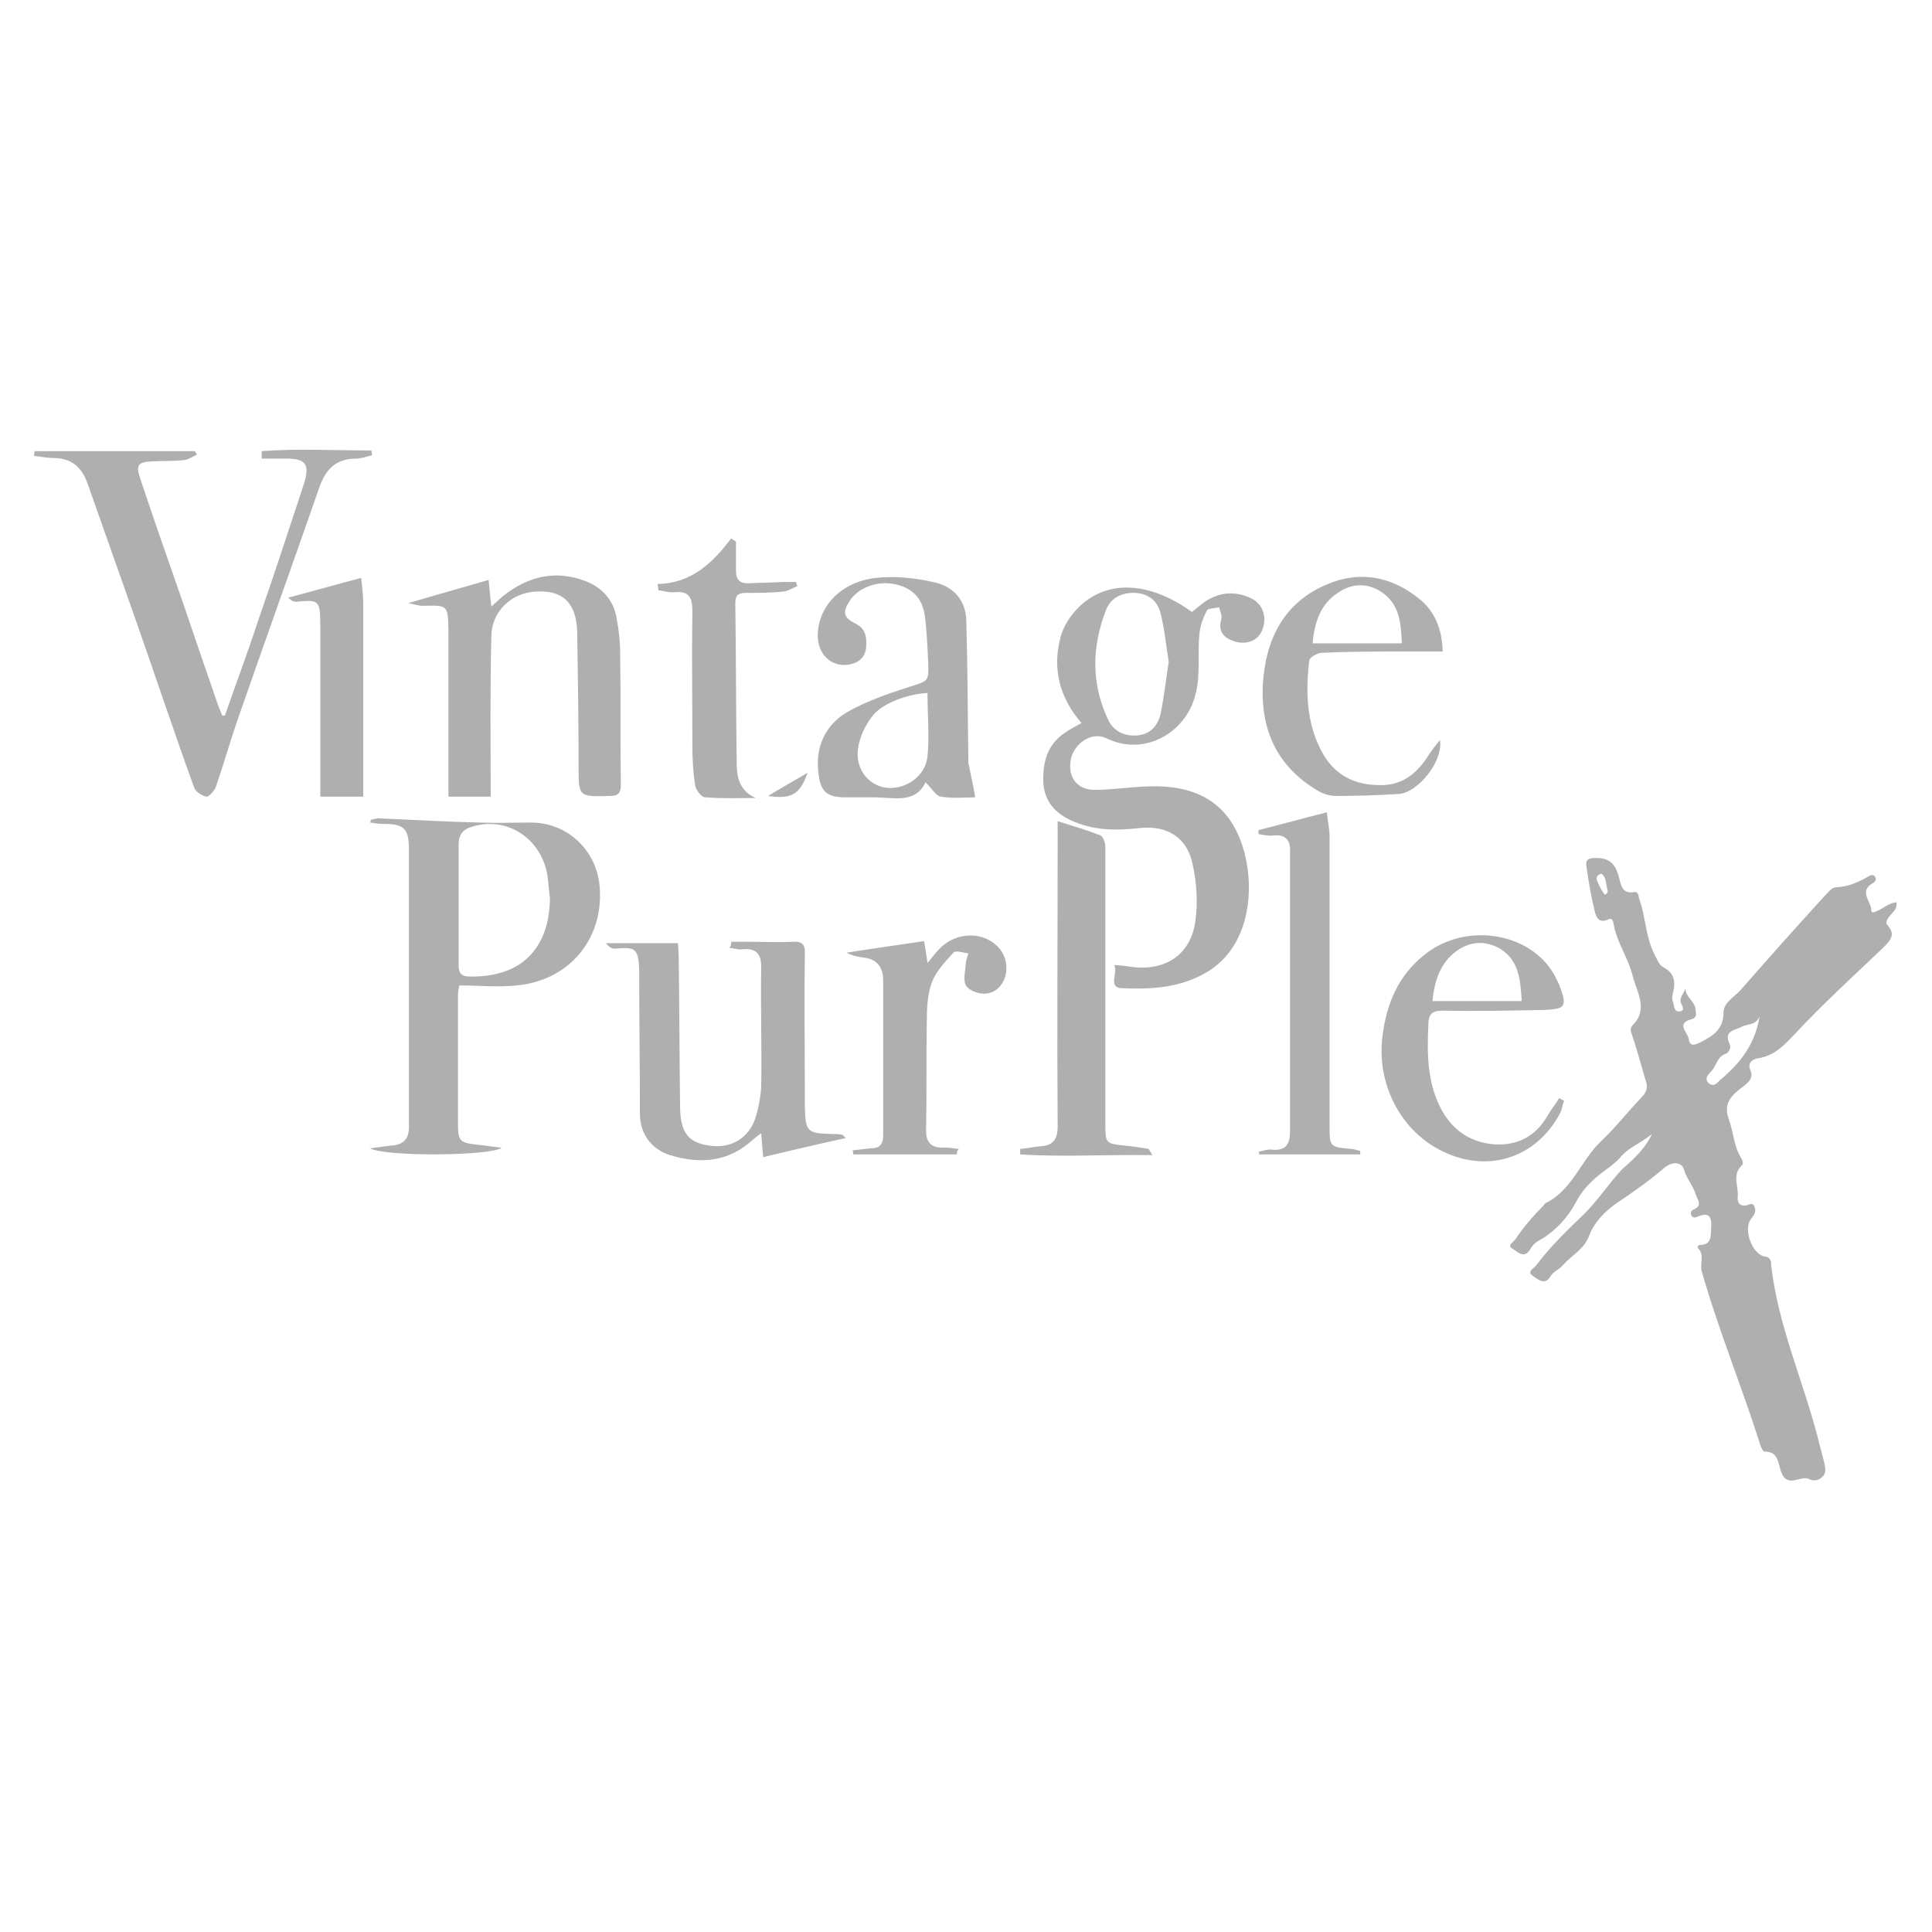 <?xml version="1.0" encoding="utf-8"?>
<!-- Generator: Adobe Illustrator 25.2.3, SVG Export Plug-In . SVG Version: 6.00 Build 0)  -->
<svg version="1.1" id="katman_2_1_" xmlns="http://www.w3.org/2000/svg" xmlns:xlink="http://www.w3.org/1999/xlink" x="0px"
	 y="0px" viewBox="0 0 283.5 283.5" style="enable-background:new 0 0 283.5 283.5;" xml:space="preserve">
<style type="text/css">
	.st0{fill:#AFAFAF;}
</style>
<g>
	<g>
		<path class="st0" d="M242.4,166.4c-1.5,1.3-3.4,1.9-4.7,3.5c-0.4,0.5-0.9,0.8-1.3,1.2c-2.1,1.5-3.9,2.9-5.2,5.4
			c-1.1,2.1-3,4.2-5.3,5.5c-0.6,0.3-1.1,0.8-1.4,1.4c-0.9,1.4-1.9,0.2-2.6-0.2c-0.8-0.5,0.2-0.9,0.5-1.4c1.2-1.8,2.6-3.4,4.1-4.9
			c0.1-0.1,0.2-0.4,0.4-0.4c3.9-2,5.1-6.3,8.1-9.1c2.1-2,3.9-4.3,5.9-6.4c0.9-0.9,0.9-1.7,0.5-2.7c-0.6-2.1-1.2-4.3-1.9-6.4
			c-0.2-0.5-0.4-1,0.1-1.5c2.3-2.3,0.6-4.8,0-7.1c-0.6-2.6-2.3-4.9-2.8-7.6c-0.1-0.5-0.2-1.1-0.8-0.8c-1.4,0.7-1.8-0.4-2-1.2
			c-0.5-2.1-0.9-4.3-1.2-6.5c-0.2-1.2,0.4-1.3,1.5-1.3c2.2,0,2.9,1.3,3.3,3c0.3,1.1,0.5,2.3,2.2,2c0.7-0.1,0.6,0.7,0.8,1.2
			c0.9,2.6,0.9,5.5,2.2,8c0.4,0.7,0.6,1.5,1.4,1.9c1.5,0.8,1.7,2.2,1.3,3.6c-0.1,0.5-0.2,1,0,1.4c0.2,0.6,0.1,1.6,1.1,1.4
			c0.8-0.2,0.1-0.9,0-1.4c-0.1-0.8,0.6-1.3,0.7-2c0,1.3,1.4,1.9,1.5,3.1c0,0.6,0.4,1.2-0.7,1.5c-2.2,0.6-0.4,1.9-0.3,2.9
			c0.2,1.2,1,0.8,1.8,0.4c1.8-0.9,3.3-1.9,3.3-4.3c0-1.5,1.6-2.3,2.5-3.3c4.1-4.7,8.3-9.4,12.5-14c0.5-0.5,0.9-1.1,1.6-1.1
			c1.7-0.1,3.1-0.7,4.5-1.5c0.3-0.2,0.8-0.5,1.1-0.1c0.3,0.4,0.1,0.8-0.3,1c-2.1,1.2-0.2,2.7-0.2,4c0,0.5,0.6,0.2,1,0
			c0.9-0.4,1.6-1.1,2.7-1.2c0.1,1-0.5,1.4-1,2c-0.4,0.5-0.7,1-0.3,1.4c1.3,1.4,0.2,2.4-0.7,3.3c-4.3,4.1-8.8,8.2-12.9,12.6
			c-1.5,1.6-3.1,3.3-5.5,3.6c-0.6,0.1-1.5,0.6-1.1,1.6c0.6,1.3-0.2,1.9-1.1,2.6c-1.6,1.2-2.9,2.4-2,4.8c0.7,1.9,0.7,4,1.9,5.8
			c0.1,0.2,0.2,0.7,0.1,0.8c-1.6,1.4-0.6,3.1-0.7,4.6c-0.1,0.8,0.1,1.5,1.2,1.4c0.5-0.1,1-0.6,1.3,0.3c0.2,0.6-0.1,1.1-0.5,1.6
			c-1.3,1.5,0.1,5.3,2,5.6c0.9,0.1,0.9,0.8,0.9,1.3c1,8.7,4.6,16.7,6.8,25.1c0.3,1.3,0.7,2.6,1,3.9c0.1,0.6,0.3,1.2-0.1,1.8
			c-0.5,0.7-1.4,0.9-2,0.6c-1.3-0.8-3.2,1.4-4.2-1c-0.5-1.2-0.3-3.1-2.5-3.1c-0.2,0-0.6-0.8-0.7-1.3c-2.7-8.5-6.1-16.7-8.5-25.2
			c-0.3-1.1,0.5-2.4-0.6-3.4c0,0,0.1-0.4,0.2-0.4c2,0,1.7-1.4,1.8-2.7c0.1-1.6-0.5-2.1-1.9-1.5c-0.3,0.1-0.6,0.3-0.9,0
			c-0.4-0.4-0.1-0.9,0.2-1c1.4-0.6,0.6-1.4,0.3-2.3c-0.4-1.3-1.3-2.2-1.7-3.6c-0.4-1.2-1.8-1.1-2.8-0.3c-2.2,1.9-4.6,3.6-7,5.2
			c-1.6,1.1-3.3,2.7-4.1,4.8c-0.7,2-2.6,2.9-3.9,4.4c-0.5,0.6-1.3,0.8-1.8,1.6c-0.8,1.4-1.9,0.4-2.6-0.1c-0.9-0.6,0.2-1.1,0.5-1.5
			c2.1-2.8,4.6-5.2,7.1-7.6c1.9-1.9,3.5-4.3,5.4-6.4C239.7,170.1,241.4,168.6,242.4,166.4z M258.2,149.1c-0.5,1.4-1.8,1.1-2.7,1.6
			c-1,0.5-2.6,0.6-1.7,2.5c0.3,0.5-0.1,1.2-0.5,1.4c-1.3,0.4-1.4,1.7-2.1,2.5c-0.4,0.5-1.3,1.1-0.4,1.9c0.8,0.6,1.3-0.3,1.7-0.6
			C255.4,156,257.6,153.1,258.2,149.1z M235,128.2c-0.5,0.1-0.8,0.5-0.7,0.9c0.3,0.8,0.7,1.5,1.1,2.1c0.2,0.2,0.6-0.2,0.5-0.6
			C235.6,129.8,235.8,128.8,235,128.2z"/>
	</g>
	<g>
		<path class="st0" d="M163.5,141.6c1,0.1,1.5,0.1,2,0.2c5.2,0.9,9.2-1.5,9.9-6.6c0.4-2.7,0.2-5.7-0.4-8.4c-0.8-3.9-3.7-5.7-7.7-5.3
			c-3.5,0.4-6.8,0.4-10.1-1.1c-2.4-1.1-3.9-2.8-4.1-5.5c-0.1-3,0.5-5.6,3.2-7.4c0.7-0.5,1.5-0.9,2.4-1.4c-3.2-3.7-4.3-7.9-3.1-12.5
			c0.4-1.7,1.6-3.5,2.9-4.7c4.2-3.9,10.3-3.5,16.4,0.9c0.5-0.4,1-0.8,1.5-1.2c2.2-1.7,4.7-2,7.2-0.8c1.7,0.8,2.4,2.8,1.6,4.7
			c-0.6,1.5-2.3,2.2-4.1,1.6c-1.5-0.5-2.4-1.4-1.9-3.2c0.2-0.5-0.2-1.2-0.3-1.8c-0.6,0.2-1.6,0.1-1.8,0.5c-0.6,1.1-1,2.3-1.1,3.4
			c-0.3,3,0.2,6.1-0.6,9c-1.4,5.5-7.4,9-12.9,6.4c-2.6-1.3-5.1,1.1-5.4,3.2c-0.4,2.5,1,4.3,3.5,4.3c2.6,0,5.1-0.4,7.7-0.5
			c6.8-0.3,11.4,2.1,13.6,7.6c2.3,5.6,2.2,15.1-4.4,19.4c-4.1,2.6-8.5,2.8-13.1,2.6C162.6,144.7,164.1,142.8,163.5,141.6z
			 M171.5,97.1c-0.4-2.3-0.6-4.8-1.2-7.1c-0.4-1.8-1.8-2.9-3.7-3c-1.9-0.1-3.6,0.7-4.3,2.5c-2.1,5.4-2.2,10.8,0.3,16.1
			c0.8,1.7,2.4,2.5,4.4,2.3c1.9-0.2,2.9-1.5,3.3-3.1C170.8,102.3,171.1,99.7,171.5,97.1z"/>
		<path class="st0" d="M54.4,120.3c0.5-0.1,1-0.3,1.5-0.2c4.9,0.2,9.7,0.5,14.5,0.6c2.5,0.1,5,0,7.5,0c5.4,0,9.7,4.1,10.1,9.5
			c0.6,7.6-4.5,13.7-12.2,14.4c-2.7,0.3-5.5,0-8.4,0c-0.1,0.5-0.2,1-0.2,1.5c0,6.2,0,12.4,0,18.6c0,2.8,0.2,3,3.1,3.3
			c1,0.1,2.1,0.3,3.3,0.4c-1.2,1.2-17,1.4-19.3,0.1c1-0.1,2.1-0.3,3.1-0.4c1.9-0.1,2.7-1.1,2.6-3c0-13.5,0-27,0-40.5
			c0-3-0.7-3.7-3.7-3.7c-0.7,0-1.3-0.1-2-0.2C54.4,120.6,54.4,120.4,54.4,120.3z M80.7,131.8c-0.2-1.3-0.2-2.7-0.5-4
			c-1.2-5.1-6.1-8-10.9-6.5c-1.4,0.4-2,1.2-2,2.6c0,5.9,0,11.9,0,17.8c0,1.2,0.5,1.6,1.7,1.6C76.4,143.4,80.6,139.3,80.7,131.8z"/>
		<path class="st0" d="M33,105c1.6-4.6,3.3-9.1,4.8-13.7c2.3-6.6,4.5-13.3,6.7-20c1.1-3.3,0.4-4.1-3.1-4c-1,0-2,0-3,0
			c0-0.4,0-0.7,0-1.1c5.4-0.4,10.7-0.1,16.1-0.1c0,0.2,0.1,0.5,0.1,0.7c-0.8,0.2-1.6,0.5-2.4,0.5c-2.9,0-4.4,1.6-5.3,4.1
			c-4,11.5-8.1,22.9-12.1,34.4c-1.1,3.2-2,6.4-3.1,9.6c-0.2,0.6-1,1.5-1.4,1.5c-0.6-0.1-1.6-0.7-1.8-1.3c-2.9-8-5.6-16.1-8.4-24.1
			c-2.4-6.8-4.8-13.6-7.2-20.4c-0.9-2.6-2.4-3.9-5.2-3.9C6.9,67.2,6,67,5,66.9c0-0.2,0-0.4,0.1-0.7c7.8,0,15.6,0,23.5,0
			c0.1,0.2,0.2,0.3,0.3,0.5c-0.6,0.3-1.2,0.7-1.8,0.8c-1.5,0.2-3.1,0.1-4.7,0.2c-2.2,0.1-2.5,0.5-1.8,2.6c2,6,4.1,12,6.2,18
			c1.7,5,3.4,10,5.1,14.9c0.2,0.6,0.5,1.2,0.7,1.8C32.7,105,32.8,105,33,105z"/>
		<path class="st0" d="M72,116.9c-2.2,0-4.1,0-6.2,0c0-6.8,0-13.5,0-20.1c0-1.5,0-3,0-4.5c-0.1-3.5-0.1-3.5-3.7-3.4
			c-0.6,0-1.2-0.2-2.2-0.4c4.2-1.2,7.9-2.3,11.8-3.4c0.1,0.9,0.2,2.3,0.4,3.9c0.8-0.7,1.3-1.2,1.8-1.6c3.7-2.9,7.7-3.8,12.1-2.1
			c2.5,1,4.1,2.9,4.5,5.5c0.3,1.7,0.5,3.3,0.5,5c0.1,6.4,0,12.8,0.1,19.2c0,1.2-0.2,1.8-1.6,1.8c-4.6,0.1-4.6,0.2-4.6-4.4
			c0-6.5-0.1-13.1-0.2-19.6c-0.1-4.3-2.1-6.2-5.9-6c-3.8,0.1-6.7,3-6.7,6.6C71.9,101.2,72,108.9,72,116.9z"/>
		<path class="st0" d="M107.3,138.2c1,0,1.9,0,2.9,0c2,0,4.1,0.1,6.1,0c1.4-0.1,1.9,0.4,1.8,1.8c-0.1,6.8,0,13.5,0,20.3
			c0,0.7,0,1.4,0,2c0.1,3.8,0.3,4,4,4.1c0.5,0,0.9,0,1.4,0.1c0.2,0,0.3,0.2,0.6,0.5c-4.1,0.9-8,1.8-12.1,2.8c-0.1-1-0.2-2.1-0.3-3.5
			c-0.6,0.4-0.9,0.7-1.3,1c-3.6,3.3-7.8,3.5-12.1,2.2c-2.8-0.9-4.4-3.2-4.4-6.1c0-6.8-0.1-13.5-0.1-20.3c0-4.2-0.6-4.1-3.6-3.9
			c-0.4,0-0.8-0.2-1.3-0.8c3.4,0,6.9,0,10.6,0c0,0.7,0.1,1.6,0.1,2.4c0.1,7.3,0.1,14.6,0.2,21.9c0.1,3.6,1.3,5,4.3,5.4
			c3,0.5,5.7-1,6.7-3.9c0.5-1.5,0.8-3.2,0.9-4.7c0.1-5.9-0.1-11.7,0-17.6c0-2-0.8-2.8-2.8-2.6c-0.6,0.1-1.3-0.2-1.9-0.2
			C107.3,138.8,107.3,138.5,107.3,138.2z"/>
		<path class="st0" d="M143.1,117c-1.5,0-3.3,0.2-5-0.1c-0.8-0.1-1.4-1.3-2.3-2.1c-1.5,3.2-4.7,2.2-7.5,2.2c-1.4,0-2.8,0-4.3,0
			c-2.6,0-3.6-0.8-3.9-3.5c-0.5-3.9,1-7.1,4.2-9c2.8-1.6,6-2.7,9.1-3.7c2.8-0.9,2.9-0.7,2.8-3.6c-0.1-2.3-0.2-4.6-0.5-6.9
			c-0.4-2.6-1.9-4.1-4.5-4.6c-2.6-0.5-5.4,0.6-6.6,2.6c-1,1.6-0.8,2.3,0.9,3.2c1.5,0.7,1.7,1.9,1.6,3.4c-0.1,1.5-1,2.3-2.4,2.6
			c-2.6,0.5-4.7-1.4-4.7-4.2c0-4.3,3.4-7.9,8.5-8.5c2.8-0.3,5.7,0,8.4,0.6c3,0.6,4.9,2.7,4.9,5.9c0.2,6.9,0.2,13.8,0.3,20.7
			C142.4,113.5,142.8,115.1,143.1,117z M136.1,101.7c-2.8,0.1-6.7,1.5-8.1,3.4c-1.1,1.4-1.9,3.2-2.1,4.8c-0.4,3,1.6,5.4,4.2,5.7
			c2.8,0.3,5.7-1.7,6-4.6C136.4,108.1,136.1,105,136.1,101.7z"/>
		<path class="st0" d="M169.1,169.5c-6.8-0.1-13.1,0.3-19.4-0.1c0-0.3,0-0.5,0-0.8c1-0.1,2-0.3,3-0.4c1.8-0.1,2.5-1,2.5-2.9
			c-0.1-14,0-28.1,0-42.1c0-0.9,0-1.7,0-2.7c2.2,0.7,4.3,1.3,6.3,2.1c0.4,0.2,0.7,1.1,0.7,1.7c0,3.4,0,6.8,0,10.1
			c0,10.2,0,20.4,0,30.6c0,2.8,0.1,2.8,2.8,3.1c1.2,0.1,2.4,0.3,3.6,0.5C168.5,168.5,168.6,168.7,169.1,169.5z"/>
		<path class="st0" d="M184.7,121.8c3.2-0.8,6.4-1.7,10-2.6c0.1,1.1,0.4,2.4,0.4,3.6c0,14.1,0,28.2,0,42.3c0,3.2,0,3.2,3.2,3.5
			c0.4,0,0.9,0.2,1.3,0.3c0,0.2,0,0.3,0,0.5c-4.9,0-9.9,0-14.8,0c0-0.1-0.1-0.3-0.1-0.4c0.6-0.1,1.3-0.4,1.9-0.3
			c2.1,0.2,2.7-0.8,2.7-2.7c0-12,0-24,0-36c0-1.6,0-3.2,0-4.9c0.1-1.8-0.6-2.7-2.5-2.5c-0.7,0.1-1.4-0.1-2.1-0.2
			C184.6,122.1,184.7,122,184.7,121.8z"/>
		<path class="st0" d="M229.5,161.5c-0.2,0.6-0.3,1.3-0.6,1.9c-3.6,6.7-10.9,8.9-17.7,5.3c-5.9-3.1-9.3-10-8.3-16.9
			c0.6-4.6,2.3-8.6,6-11.6c6.3-5.2,16.5-3.3,19.6,3.7c0.1,0.2,0.2,0.4,0.3,0.6c1.2,3.2,1,3.6-2.4,3.7c-4.9,0.1-9.9,0.2-14.8,0.1
			c-1.5,0-2,0.6-2,2c-0.2,4.1-0.2,8.3,1.7,12.1c1.6,3.2,4.1,5.1,7.7,5.5c3.6,0.3,6.3-1.1,8.1-4.2c0.5-0.9,1.2-1.7,1.7-2.6
			C229,161.3,229.3,161.4,229.5,161.5z M223.3,146.9c-0.2-3.1-0.4-6-3.2-7.7c-2.1-1.2-4.3-1.1-6.3,0.3c-2.5,1.8-3.3,4.4-3.6,7.4
			C214.6,146.9,218.8,146.9,223.3,146.9z"/>
		<path class="st0" d="M211.3,108.6c0.5,3.2-3.3,7.7-6,7.9c-3.1,0.2-6.2,0.3-9.3,0.3c-0.8,0-1.8-0.3-2.5-0.7
			c-6-3.5-8.5-8.8-8.2-15.6c0.4-6.6,3-12,9.3-14.7c4.8-2.1,9.5-1.3,13.7,2.1c2.2,1.8,3.3,4.3,3.4,7.7c-1.9,0-3.7,0-5.5,0
			c-4.1,0-8.2,0-12.3,0.2c-0.6,0-1.8,0.7-1.8,1.2c-0.5,4.5-0.4,8.9,1.7,13c1.7,3.4,4.5,5.1,8.3,5.2c3.5,0.2,5.8-1.6,7.6-4.5
			C210.1,110.1,210.7,109.3,211.3,108.6z M205.7,94.4c-0.1-3.1-0.4-5.9-3.1-7.6c-2-1.3-4.3-1.2-6.3,0.2c-2.6,1.7-3.4,4.4-3.7,7.4
			C197.1,94.4,201.3,94.4,205.7,94.4z"/>
		<path class="st0" d="M140.4,169.4c-5.1,0-10.2,0-15.2,0c0-0.2,0-0.4-0.1-0.6c0.9-0.1,1.8-0.2,2.7-0.3c1.2,0,1.8-0.5,1.8-1.9
			c0-7.6,0-15.1,0-22.7c0-2-0.9-3.2-3-3.4c-0.8-0.1-1.6-0.3-2.4-0.7c3.7-0.6,7.4-1.1,11.4-1.7c0.1,0.6,0.3,1.7,0.5,3.2
			c0.7-0.8,1.1-1.4,1.6-1.9c2.6-2.9,7.1-2.8,9.2,0.1c1.7,2.5,0.5,6.1-2.3,6.3c-0.9,0.1-2.3-0.4-2.8-1.1c-0.5-0.7-0.2-2-0.1-3
			c0-0.6,0.2-1.2,0.4-1.8c-0.8-0.1-1.9-0.5-2.2-0.1c-1.2,1.3-2.5,2.7-3.1,4.2c-0.7,1.8-0.8,3.8-0.8,5.8c-0.1,5.3,0,10.5-0.1,15.8
			c-0.1,2,0.7,2.9,2.7,2.8c0.7,0,1.4,0.1,2.1,0.2C140.4,168.9,140.4,169.1,140.4,169.4z"/>
		<path class="st0" d="M96.5,85.7c4.9-0.1,8-3,10.8-6.7c0.2,0.2,0.5,0.3,0.7,0.5c0,1.4,0,2.9,0,4.3c0,1.3,0.6,1.8,1.8,1.8
			c1.7-0.1,3.4-0.1,5.1-0.2c0.6,0,1.3,0,1.9,0c0.1,0.2,0.1,0.4,0.2,0.6c-0.7,0.3-1.3,0.7-2,0.8c-1.8,0.2-3.6,0.2-5.5,0.2
			c-1.1,0-1.6,0.3-1.6,1.5c0.1,7.8,0.1,15.5,0.2,23.3c0,2.1,0.3,4.2,2.8,5.3c-2.5,0-4.9,0.1-7.4-0.1c-0.6,0-1.4-1.1-1.5-1.8
			c-0.3-1.9-0.4-3.9-0.4-5.8c0-6.6-0.1-13.2,0-19.8c0-2-0.6-2.9-2.6-2.7c-0.8,0.1-1.6-0.2-2.4-0.3C96.6,86.2,96.5,85.9,96.5,85.7z"
			/>
		<path class="st0" d="M47,116.9c0-8.5,0-16.7,0-25c0-3.9-0.2-3.9-3.5-3.6c-0.4,0-0.7-0.1-1.2-0.6c3.4-0.9,6.9-1.9,10.7-2.9
			c0.1,1.1,0.3,2.4,0.3,3.7c0,9.4,0,18.9,0,28.4C51.3,116.9,49.2,116.9,47,116.9z"/>
		<path class="st0" d="M118.5,113.4c-1.1,3.2-2.4,3.9-5.8,3.4C114.5,115.7,116.3,114.7,118.5,113.4z"/>
	</g>
</g>
</svg>

